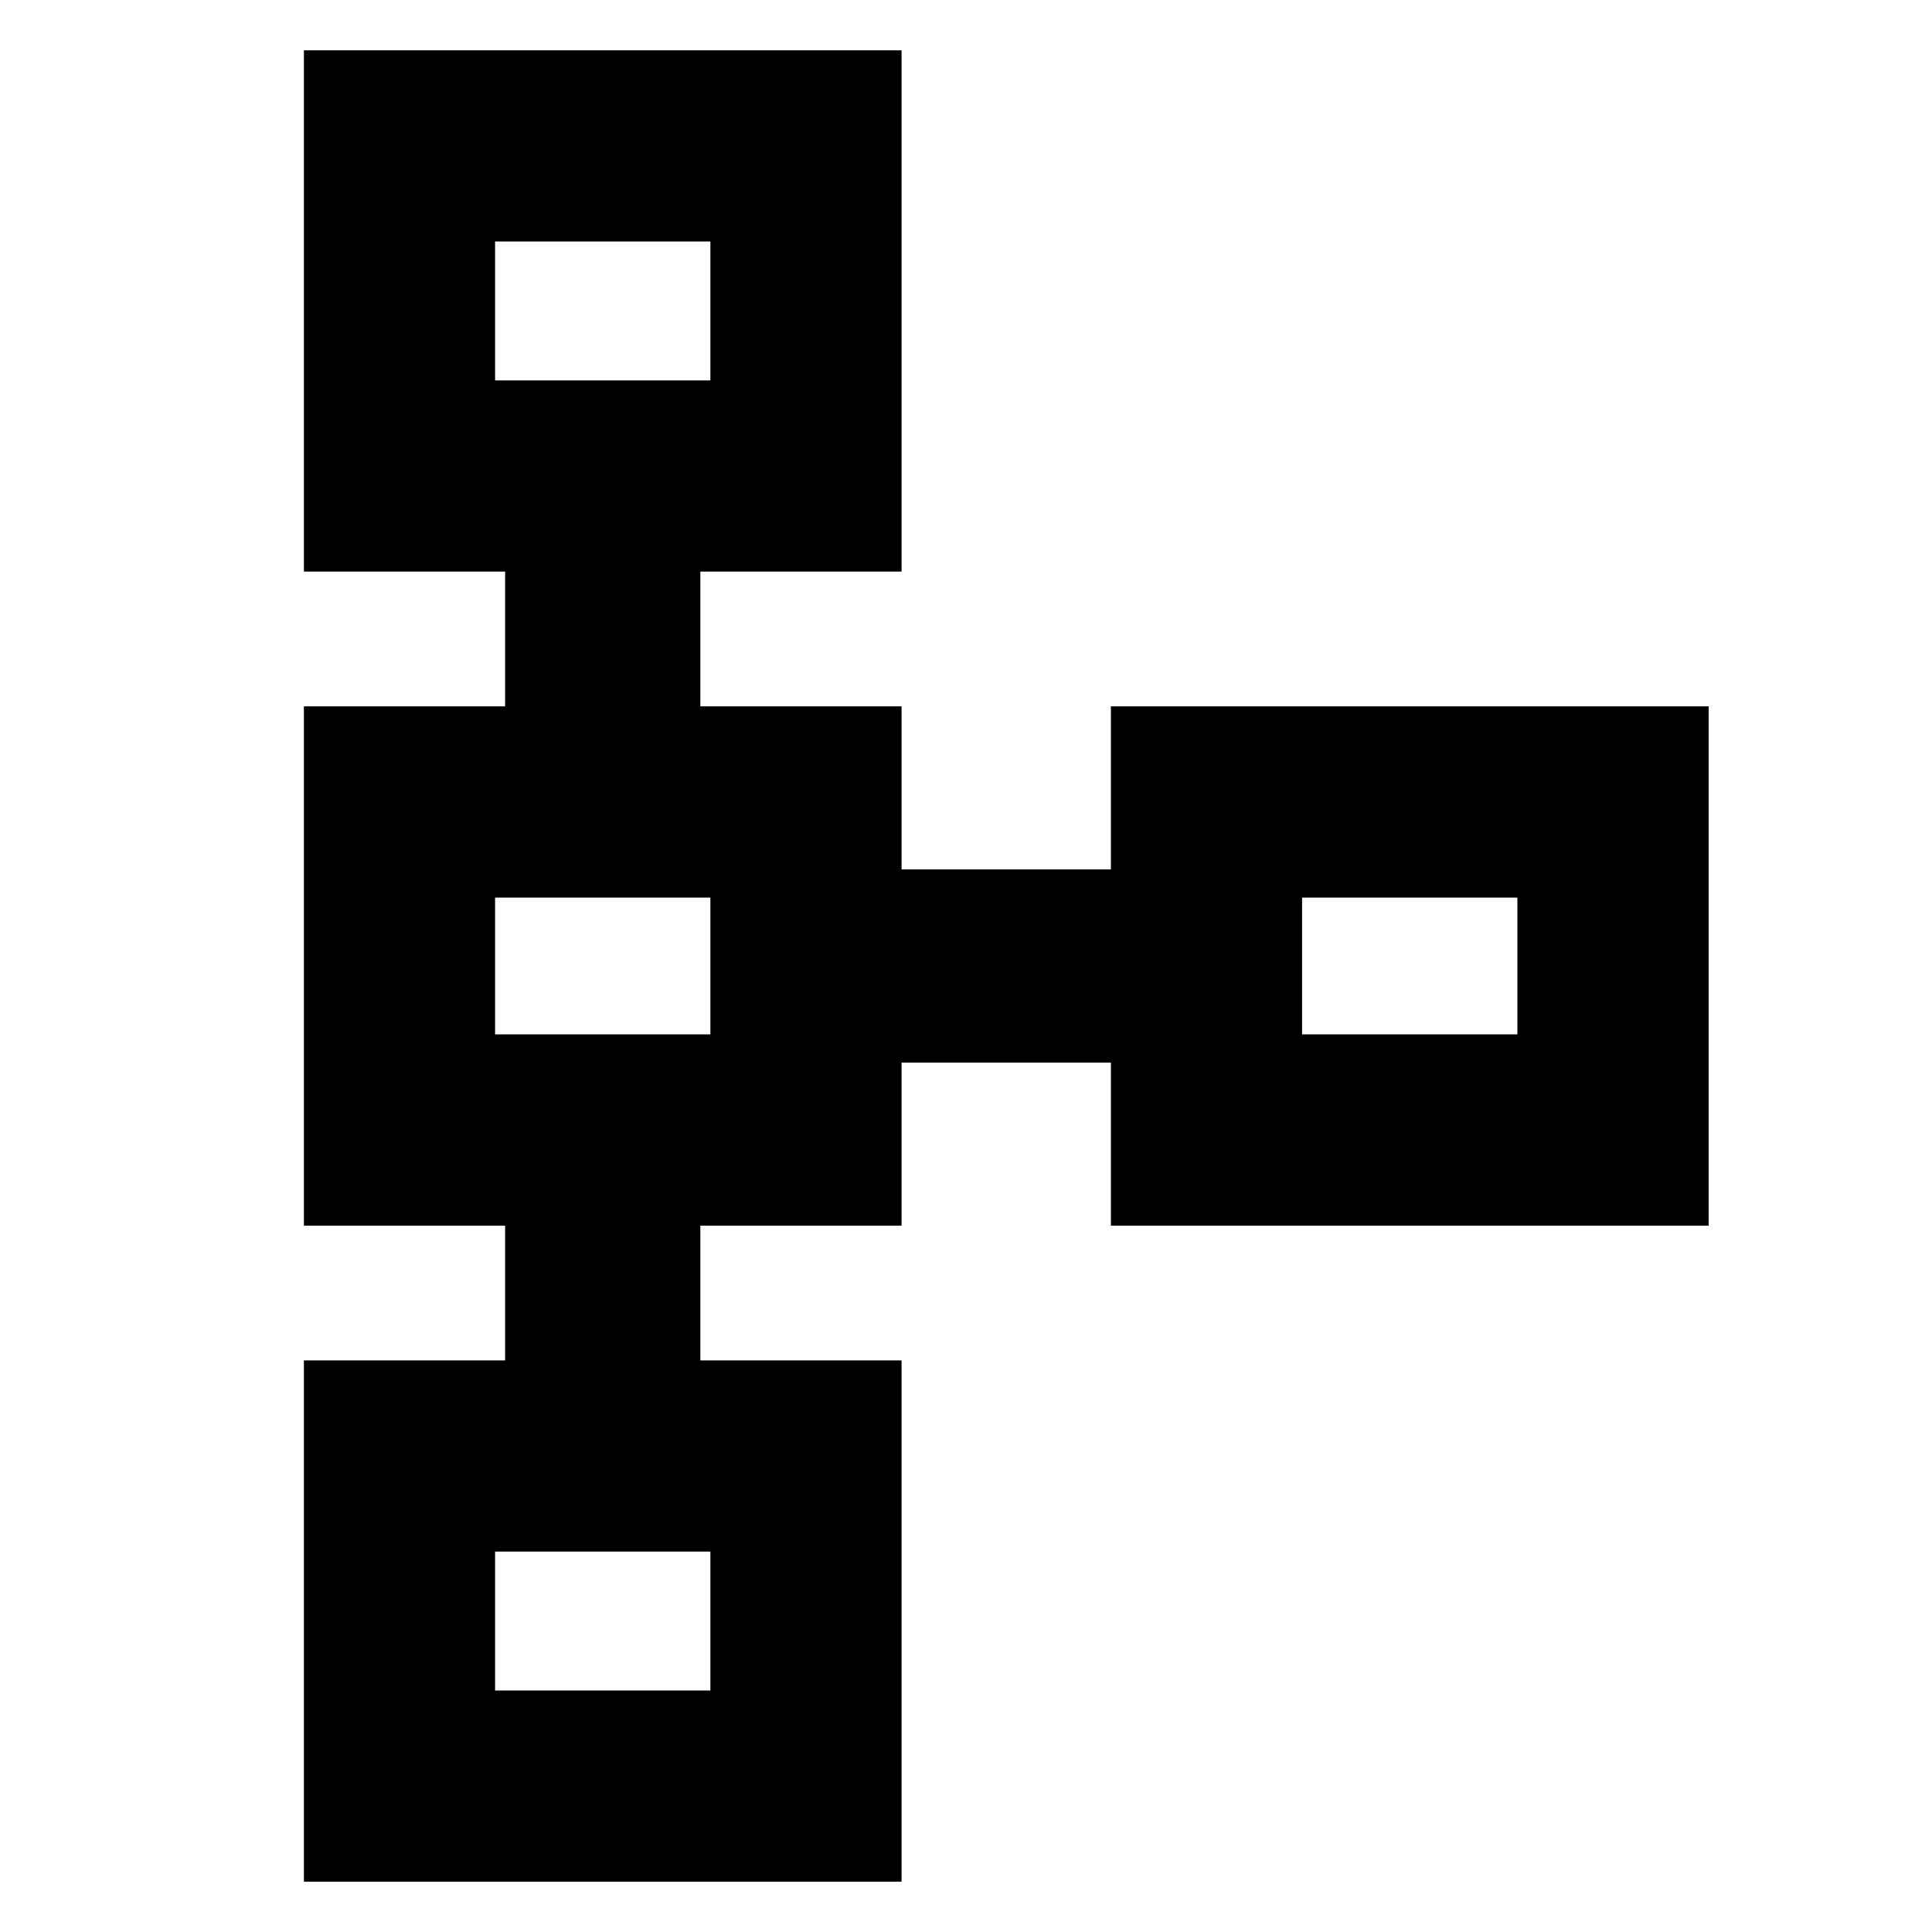 <svg xmlns="http://www.w3.org/2000/svg" height="20" width="20"><path d="M3.146 19.479V14.083H5.229V12.688H3.146V7.312H5.229V5.917H3.146V0.521H9.333V5.917H7.25V7.312H9.333V9H11.5V7.312H17.688V12.688H11.5V11H9.333V12.688H7.25V14.083H9.333V19.479ZM5.125 17.5H7.354V16.062H5.125ZM5.125 10.708H7.354V9.292H5.125ZM13.479 10.708H15.708V9.292H13.479ZM5.125 3.938H7.354V2.5H5.125ZM6.229 3.229ZM6.229 10ZM14.604 10ZM6.229 16.771Z"/></svg>